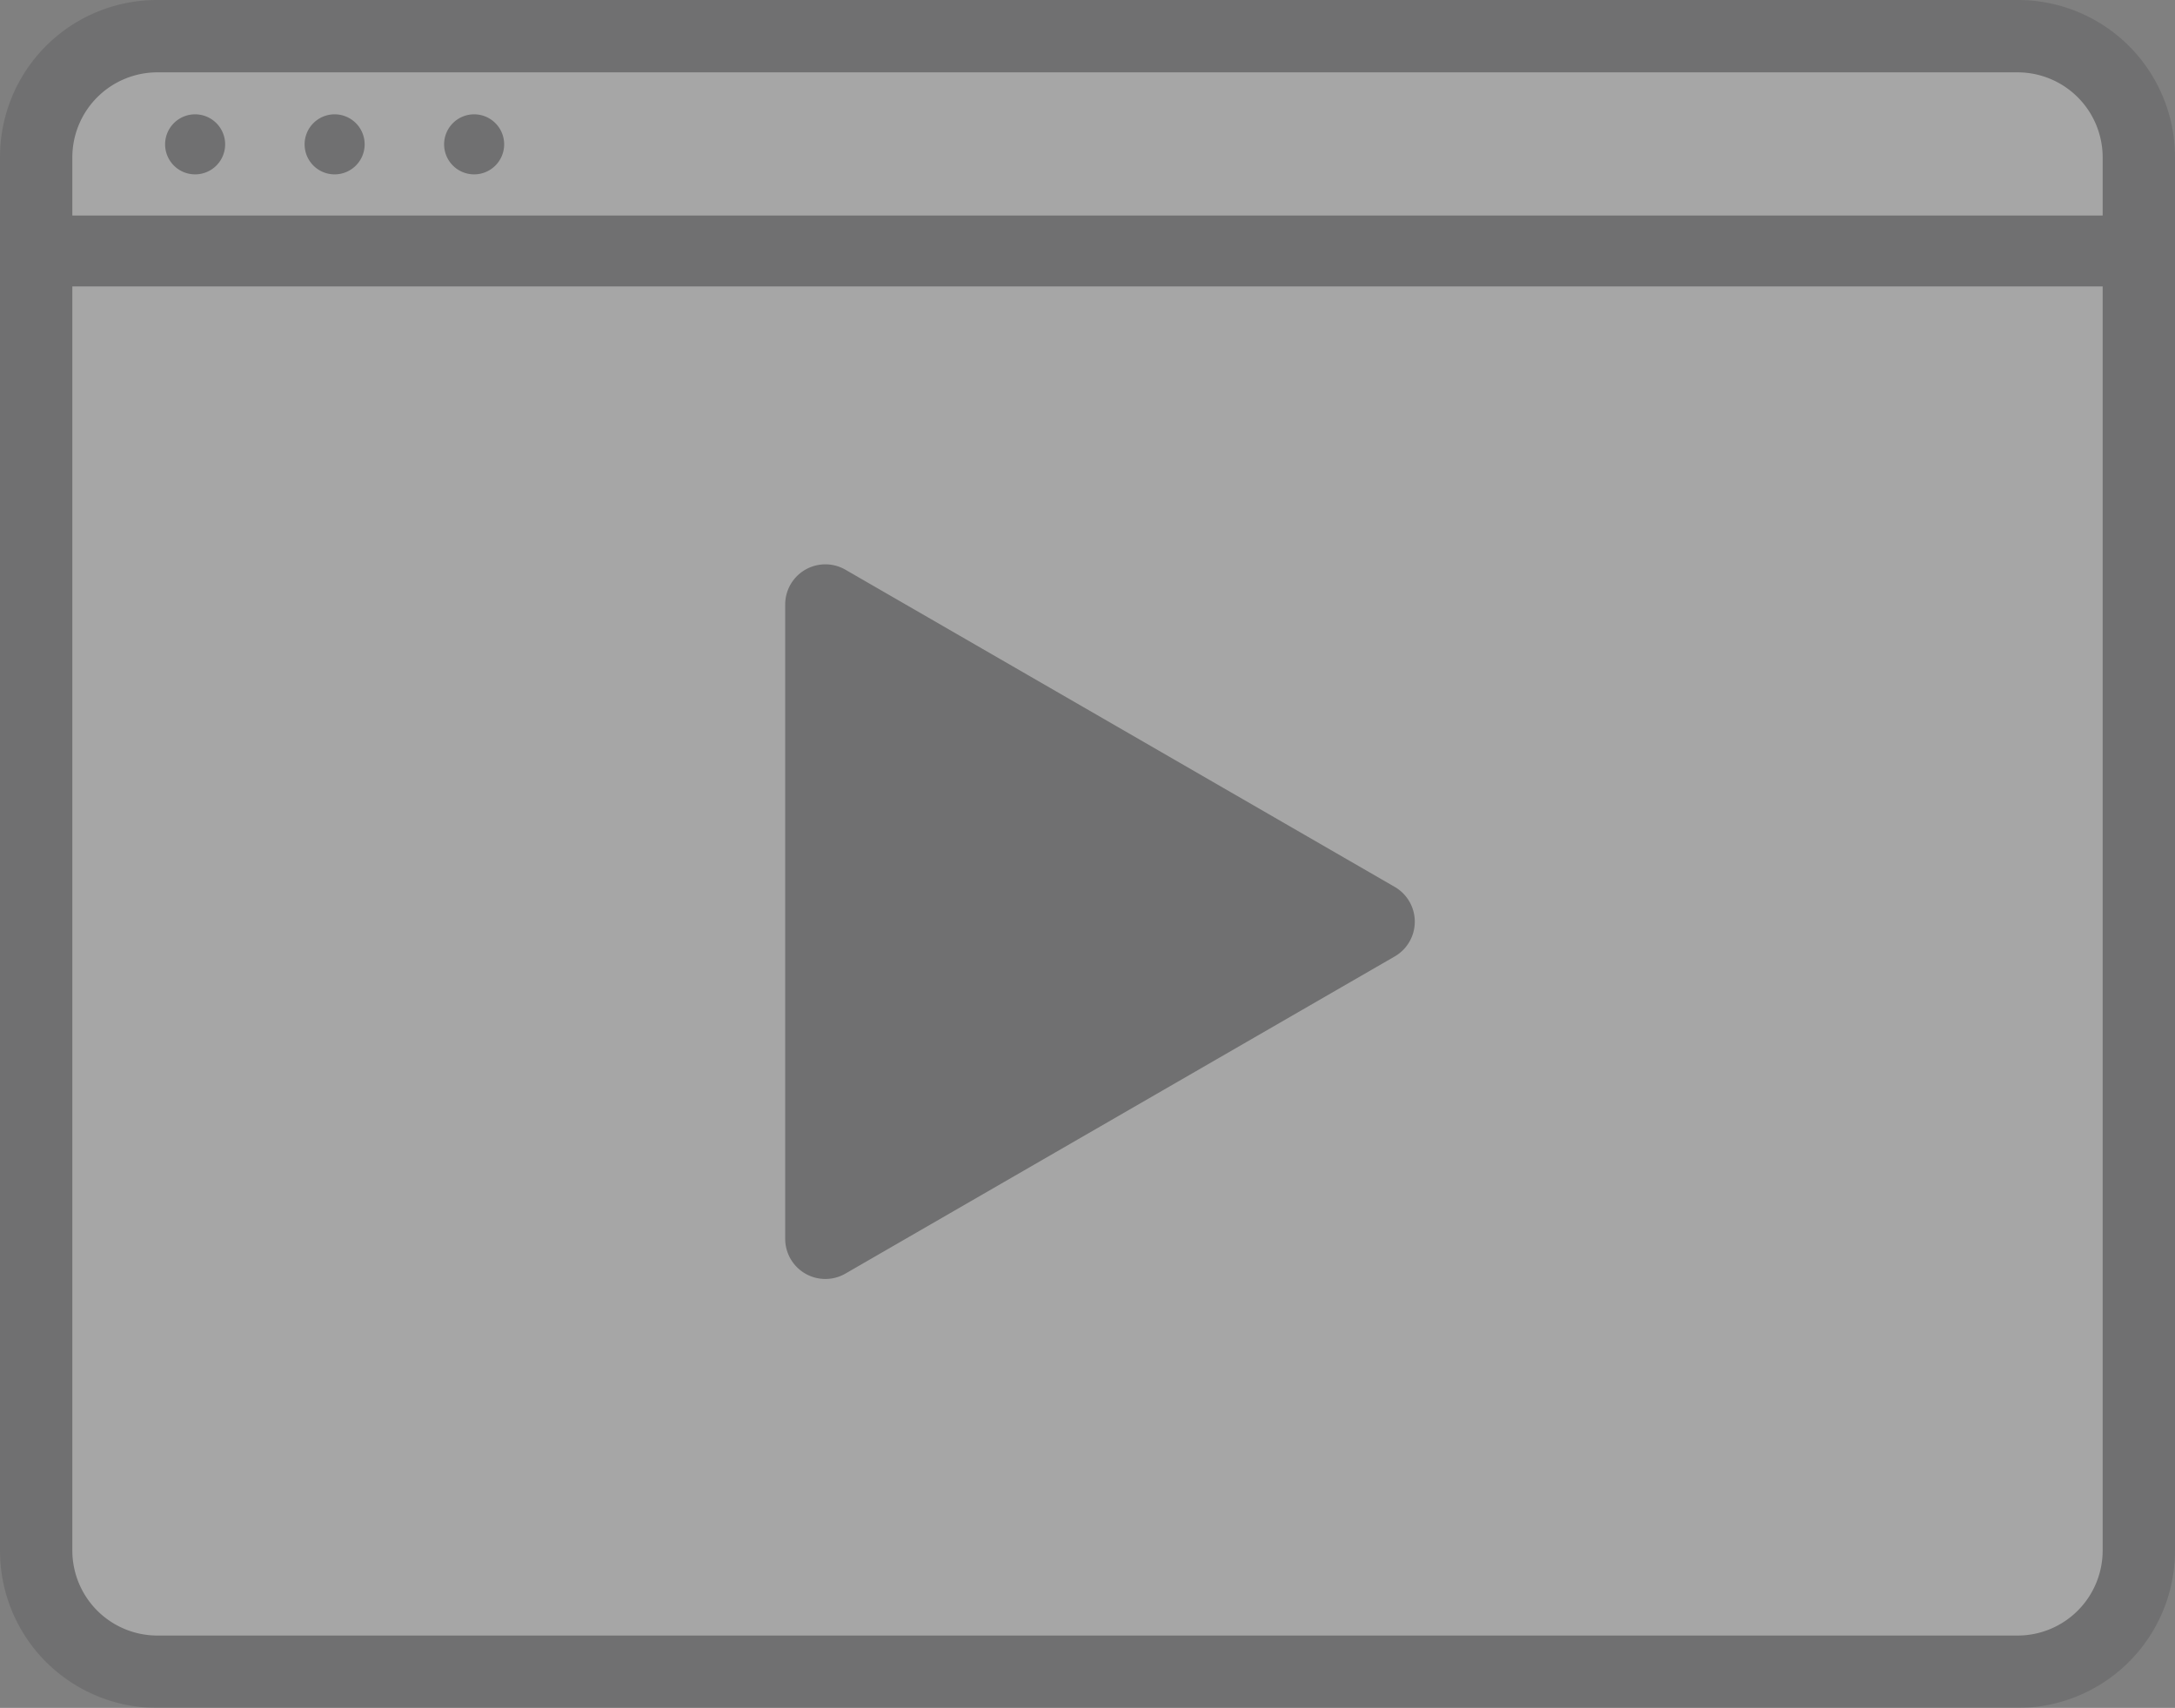 <svg xmlns="http://www.w3.org/2000/svg" width="61.364" height="48.18" viewBox="0 0 61.364 48.18">
  <rect x="0" y="0" width="61.364" height="48.18" fill="#808080" stroke="none"/>
  <g id="Grupo_78038" data-name="Grupo 78038" opacity="0.301">
    <g id="Grupo_78039" data-name="Grupo 78039">
      <path id="Trazado_2814" data-name="Trazado 2814" d="M6.792,49.532a3.408,3.408,0,0,1-3.4-3.409V6.8a3.406,3.406,0,0,1,3.4-3.4H59.306a3.41,3.41,0,0,1,3.409,3.4V46.123a3.413,3.413,0,0,1-3.409,3.409Z" transform="translate(-2.372 -2.372)" fill="#fff"/>
      <path id="Trazado_2815" data-name="Trazado 2815" d="M56.935,2.041a2.4,2.4,0,0,1,2.388,2.384V43.751a2.4,2.4,0,0,1-2.388,2.388H4.421a2.4,2.4,0,0,1-2.38-2.388V4.425a2.4,2.4,0,0,1,2.38-2.384Zm0-2.041H4.421A4.428,4.428,0,0,0,0,4.425V43.751A4.43,4.43,0,0,0,4.421,48.18H56.935a4.434,4.434,0,0,0,4.429-4.429V4.425A4.432,4.432,0,0,0,56.935,0" fill="#4d4d4f"/>
      <path id="Trazado_2820" data-name="Trazado 2820" d="M0,0H58.917" transform="translate(1.462 7.08)" fill="none" stroke="#4d4d4f" stroke-width="2"/>
      <path id="Trazado_2816" data-name="Trazado 2816" d="M17.179,11.566a.847.847,0,1,1-.847-.847.847.847,0,0,1,.847.847" transform="translate(-10.827 -7.494)" fill="#4d4d4f"/>
      <path id="Trazado_2817" data-name="Trazado 2817" d="M30.263,11.566a.847.847,0,1,1-.847-.847.847.847,0,0,1,.847.847" transform="translate(-19.975 -7.494)" fill="#4d4d4f"/>
      <path id="Trazado_2818" data-name="Trazado 2818" d="M43.348,11.566a.847.847,0,1,1-.847-.847.847.847,0,0,1,.847.847" transform="translate(-29.124 -7.494)" fill="#4d4d4f"/>
      <path id="Trazado_2819" data-name="Trazado 2819" d="M90.835,62.016a1.133,1.133,0,0,1,0,1.963l-7.748,4.473-7.748,4.473a1.133,1.133,0,0,1-1.7-.981V54.05a1.133,1.133,0,0,1,1.7-.981l7.748,4.473Z" transform="translate(-51.486 -36.997)" fill="#4d4d4f"/>
    </g>
  </g>
</svg>
